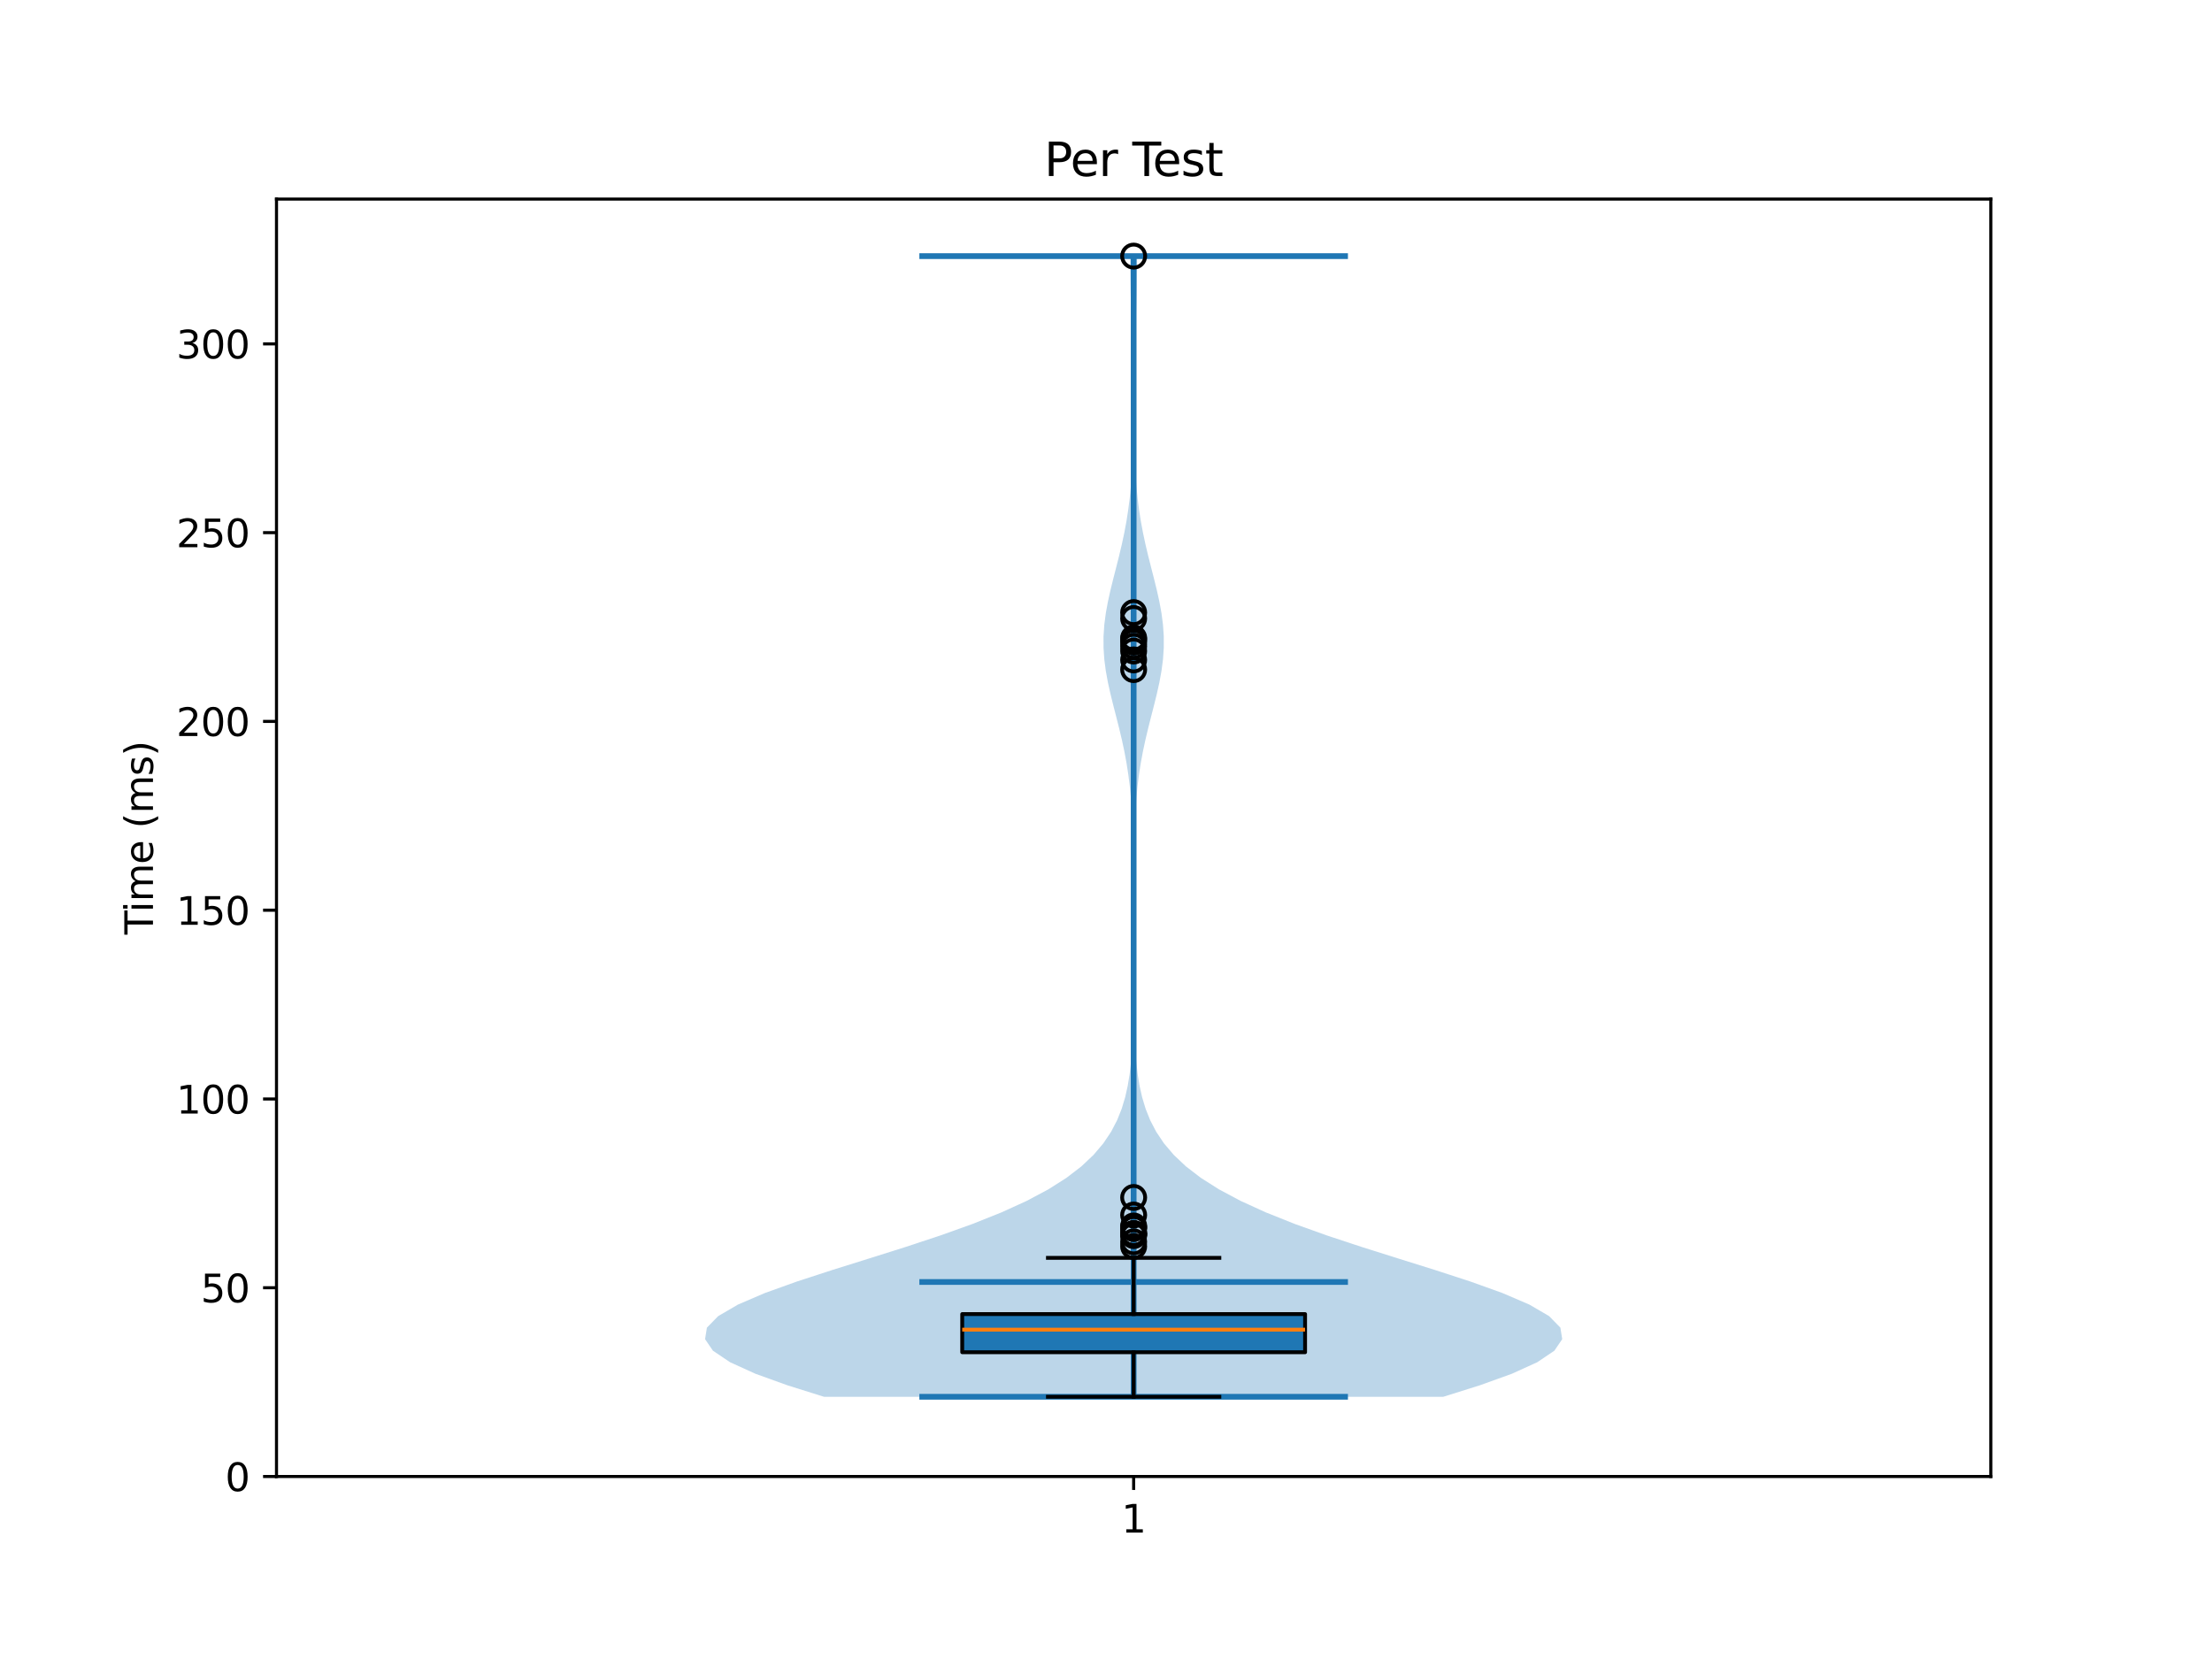 <?xml version="1.0" encoding="utf-8" standalone="no"?>
<!DOCTYPE svg PUBLIC "-//W3C//DTD SVG 1.1//EN"
  "http://www.w3.org/Graphics/SVG/1.1/DTD/svg11.dtd">
<svg xmlns:xlink="http://www.w3.org/1999/xlink" width="576pt" height="432pt" viewBox="0 0 576 432" xmlns="http://www.w3.org/2000/svg" version="1.1">
 <defs>
  <style type="text/css">*{stroke-linejoin: round; stroke-linecap: butt}</style>
 </defs>
 <g id="figure_1">
  <g id="patch_1">
   <path d="M 0 432 
L 576 432 
L 576 0 
L 0 0 
z
" style="fill: #ffffff"/>
  </g>
  <g id="axes_1">
   <g id="patch_2">
    <path d="M 72 384.48 
L 518.4 384.48 
L 518.4 51.84 
L 72 51.84 
z
" style="fill: #ffffff"/>
   </g>
   <g id="FillBetweenPolyCollection_1">
    <path d="M 375.834 363.719 
L 214.566 363.719 
L 205.021 360.719 
L 196.698 357.719 
L 190.101 354.719 
L 185.644 351.718 
L 183.6 348.718 
L 184.078 345.718 
L 187.007 342.717 
L 192.148 339.717 
L 199.126 336.717 
L 207.476 333.717 
L 216.69 330.716 
L 226.274 327.716 
L 235.784 324.716 
L 244.861 321.715 
L 253.24 318.715 
L 260.757 315.715 
L 267.335 312.715 
L 272.966 309.714 
L 277.695 306.714 
L 281.599 303.714 
L 284.773 300.713 
L 287.316 297.713 
L 289.325 294.713 
L 290.889 291.713 
L 292.089 288.712 
L 292.993 285.712 
L 293.664 282.712 
L 294.151 279.711 
L 294.499 276.711 
L 294.741 273.711 
L 294.906 270.711 
L 295.016 267.71 
L 295.088 264.71 
L 295.133 261.71 
L 295.161 258.709 
L 295.178 255.709 
L 295.188 252.709 
L 295.193 249.709 
L 295.196 246.708 
L 295.197 243.708 
L 295.196 240.708 
L 295.194 237.708 
L 295.19 234.707 
L 295.182 231.707 
L 295.169 228.707 
L 295.147 225.706 
L 295.113 222.706 
L 295.059 219.706 
L 294.98 216.706 
L 294.865 213.705 
L 294.702 210.705 
L 294.481 207.705 
L 294.188 204.704 
L 293.812 201.704 
L 293.347 198.704 
L 292.791 195.704 
L 292.149 192.703 
L 291.436 189.703 
L 290.678 186.703 
L 289.907 183.702 
L 289.166 180.702 
L 288.499 177.702 
L 287.951 174.702 
L 287.56 171.701 
L 287.357 168.701 
L 287.356 165.701 
L 287.558 162.7 
L 287.946 159.7 
L 288.493 156.7 
L 289.157 153.7 
L 289.897 150.699 
L 290.665 147.699 
L 291.422 144.699 
L 292.134 141.698 
L 292.775 138.698 
L 293.332 135.698 
L 293.797 132.698 
L 294.173 129.697 
L 294.467 126.697 
L 294.688 123.697 
L 294.848 120.696 
L 294.958 117.696 
L 295.03 114.696 
L 295.07 111.696 
L 295.086 108.695 
L 295.081 105.695 
L 295.059 102.695 
L 295.022 99.695 
L 294.97 96.694 
L 294.904 93.694 
L 294.828 90.694 
L 294.743 87.693 
L 294.653 84.693 
L 294.563 81.693 
L 294.479 78.693 
L 294.405 75.692 
L 294.348 72.692 
L 294.312 69.692 
L 294.299 66.691 
L 296.101 66.691 
L 296.101 66.691 
L 296.088 69.692 
L 296.052 72.692 
L 295.995 75.692 
L 295.921 78.693 
L 295.837 81.693 
L 295.747 84.693 
L 295.657 87.693 
L 295.572 90.694 
L 295.496 93.694 
L 295.43 96.694 
L 295.378 99.695 
L 295.341 102.695 
L 295.319 105.695 
L 295.314 108.695 
L 295.33 111.696 
L 295.37 114.696 
L 295.442 117.696 
L 295.552 120.696 
L 295.712 123.697 
L 295.933 126.697 
L 296.227 129.697 
L 296.603 132.698 
L 297.068 135.698 
L 297.625 138.698 
L 298.266 141.698 
L 298.978 144.699 
L 299.735 147.699 
L 300.503 150.699 
L 301.243 153.7 
L 301.907 156.7 
L 302.454 159.7 
L 302.842 162.7 
L 303.044 165.701 
L 303.043 168.701 
L 302.84 171.701 
L 302.449 174.702 
L 301.901 177.702 
L 301.234 180.702 
L 300.493 183.702 
L 299.722 186.703 
L 298.964 189.703 
L 298.251 192.703 
L 297.609 195.704 
L 297.053 198.704 
L 296.588 201.704 
L 296.212 204.704 
L 295.919 207.705 
L 295.698 210.705 
L 295.535 213.705 
L 295.42 216.706 
L 295.341 219.706 
L 295.287 222.706 
L 295.253 225.706 
L 295.231 228.707 
L 295.218 231.707 
L 295.21 234.707 
L 295.206 237.708 
L 295.204 240.708 
L 295.203 243.708 
L 295.204 246.708 
L 295.207 249.709 
L 295.212 252.709 
L 295.222 255.709 
L 295.239 258.709 
L 295.267 261.71 
L 295.312 264.71 
L 295.384 267.71 
L 295.494 270.711 
L 295.659 273.711 
L 295.901 276.711 
L 296.249 279.711 
L 296.736 282.712 
L 297.407 285.712 
L 298.311 288.712 
L 299.511 291.713 
L 301.075 294.713 
L 303.084 297.713 
L 305.627 300.713 
L 308.801 303.714 
L 312.705 306.714 
L 317.434 309.714 
L 323.065 312.715 
L 329.643 315.715 
L 337.16 318.715 
L 345.539 321.715 
L 354.616 324.716 
L 364.126 327.716 
L 373.71 330.716 
L 382.924 333.717 
L 391.274 336.717 
L 398.252 339.717 
L 403.393 342.717 
L 406.322 345.718 
L 406.8 348.718 
L 404.756 351.718 
L 400.299 354.719 
L 393.702 357.719 
L 385.379 360.719 
L 375.834 363.719 
z
" clip-path="url(#pbc12f1d5c2)" style="fill: #1f77b4; fill-opacity: 0.3"/>
   </g>
   <g id="matplotlib.axis_1">
    <g id="xtick_1">
     <g id="line2d_1">
      <defs>
       <path id="m5dec09380a" d="M 0 0 
L 0 3.5 
" style="stroke: #000000; stroke-width: 0.8"/>
      </defs>
      <g>
       <use xlink:href="#m5dec09380a" x="295.2" y="384.48" style="stroke: #000000; stroke-width: 0.8"/>
      </g>
     </g>
     <g id="text_1">
      <!-- 1 -->
      <g transform="translate(292.019 399.078) scale(0.1 -0.1)">
       <defs>
        <path id="DejaVuSans-31" d="M 794 531 
L 1825 531 
L 1825 4091 
L 703 3866 
L 703 4441 
L 1819 4666 
L 2450 4666 
L 2450 531 
L 3481 531 
L 3481 0 
L 794 0 
L 794 531 
z
" transform="scale(0.016)"/>
       </defs>
       <use xlink:href="#DejaVuSans-31"/>
      </g>
     </g>
    </g>
   </g>
   <g id="matplotlib.axis_2">
    <g id="ytick_1">
     <g id="line2d_2">
      <defs>
       <path id="m8f07c740ac" d="M 0 0 
L -3.5 0 
" style="stroke: #000000; stroke-width: 0.8"/>
      </defs>
      <g>
       <use xlink:href="#m8f07c740ac" x="72" y="384.48" style="stroke: #000000; stroke-width: 0.8"/>
      </g>
     </g>
     <g id="text_2">
      <!-- 0 -->
      <g transform="translate(58.638 388.279) scale(0.1 -0.1)">
       <defs>
        <path id="DejaVuSans-30" d="M 2034 4250 
Q 1547 4250 1301 3770 
Q 1056 3291 1056 2328 
Q 1056 1369 1301 889 
Q 1547 409 2034 409 
Q 2525 409 2770 889 
Q 3016 1369 3016 2328 
Q 3016 3291 2770 3770 
Q 2525 4250 2034 4250 
z
M 2034 4750 
Q 2819 4750 3233 4129 
Q 3647 3509 3647 2328 
Q 3647 1150 3233 529 
Q 2819 -91 2034 -91 
Q 1250 -91 836 529 
Q 422 1150 422 2328 
Q 422 3509 836 4129 
Q 1250 4750 2034 4750 
z
" transform="scale(0.016)"/>
       </defs>
       <use xlink:href="#DejaVuSans-30"/>
      </g>
     </g>
    </g>
    <g id="ytick_2">
     <g id="line2d_3">
      <g>
       <use xlink:href="#m8f07c740ac" x="72" y="335.324" style="stroke: #000000; stroke-width: 0.8"/>
      </g>
     </g>
     <g id="text_3">
      <!-- 50 -->
      <g transform="translate(52.275 339.123) scale(0.1 -0.1)">
       <defs>
        <path id="DejaVuSans-35" d="M 691 4666 
L 3169 4666 
L 3169 4134 
L 1269 4134 
L 1269 2991 
Q 1406 3038 1543 3061 
Q 1681 3084 1819 3084 
Q 2600 3084 3056 2656 
Q 3513 2228 3513 1497 
Q 3513 744 3044 326 
Q 2575 -91 1722 -91 
Q 1428 -91 1123 -41 
Q 819 9 494 109 
L 494 744 
Q 775 591 1075 516 
Q 1375 441 1709 441 
Q 2250 441 2565 725 
Q 2881 1009 2881 1497 
Q 2881 1984 2565 2268 
Q 2250 2553 1709 2553 
Q 1456 2553 1204 2497 
Q 953 2441 691 2322 
L 691 4666 
z
" transform="scale(0.016)"/>
       </defs>
       <use xlink:href="#DejaVuSans-35"/>
       <use xlink:href="#DejaVuSans-30" transform="translate(63.623 0)"/>
      </g>
     </g>
    </g>
    <g id="ytick_3">
     <g id="line2d_4">
      <g>
       <use xlink:href="#m8f07c740ac" x="72" y="286.168" style="stroke: #000000; stroke-width: 0.8"/>
      </g>
     </g>
     <g id="text_4">
      <!-- 100 -->
      <g transform="translate(45.913 289.967) scale(0.1 -0.1)">
       <use xlink:href="#DejaVuSans-31"/>
       <use xlink:href="#DejaVuSans-30" transform="translate(63.623 0)"/>
       <use xlink:href="#DejaVuSans-30" transform="translate(127.246 0)"/>
      </g>
     </g>
    </g>
    <g id="ytick_4">
     <g id="line2d_5">
      <g>
       <use xlink:href="#m8f07c740ac" x="72" y="237.012" style="stroke: #000000; stroke-width: 0.8"/>
      </g>
     </g>
     <g id="text_5">
      <!-- 150 -->
      <g transform="translate(45.913 240.811) scale(0.1 -0.1)">
       <use xlink:href="#DejaVuSans-31"/>
       <use xlink:href="#DejaVuSans-35" transform="translate(63.623 0)"/>
       <use xlink:href="#DejaVuSans-30" transform="translate(127.246 0)"/>
      </g>
     </g>
    </g>
    <g id="ytick_5">
     <g id="line2d_6">
      <g>
       <use xlink:href="#m8f07c740ac" x="72" y="187.856" style="stroke: #000000; stroke-width: 0.8"/>
      </g>
     </g>
     <g id="text_6">
      <!-- 200 -->
      <g transform="translate(45.913 191.655) scale(0.1 -0.1)">
       <defs>
        <path id="DejaVuSans-32" d="M 1228 531 
L 3431 531 
L 3431 0 
L 469 0 
L 469 531 
Q 828 903 1448 1529 
Q 2069 2156 2228 2338 
Q 2531 2678 2651 2914 
Q 2772 3150 2772 3378 
Q 2772 3750 2511 3984 
Q 2250 4219 1831 4219 
Q 1534 4219 1204 4116 
Q 875 4013 500 3803 
L 500 4441 
Q 881 4594 1212 4672 
Q 1544 4750 1819 4750 
Q 2544 4750 2975 4387 
Q 3406 4025 3406 3419 
Q 3406 3131 3298 2873 
Q 3191 2616 2906 2266 
Q 2828 2175 2409 1742 
Q 1991 1309 1228 531 
z
" transform="scale(0.016)"/>
       </defs>
       <use xlink:href="#DejaVuSans-32"/>
       <use xlink:href="#DejaVuSans-30" transform="translate(63.623 0)"/>
       <use xlink:href="#DejaVuSans-30" transform="translate(127.246 0)"/>
      </g>
     </g>
    </g>
    <g id="ytick_6">
     <g id="line2d_7">
      <g>
       <use xlink:href="#m8f07c740ac" x="72" y="138.7" style="stroke: #000000; stroke-width: 0.8"/>
      </g>
     </g>
     <g id="text_7">
      <!-- 250 -->
      <g transform="translate(45.913 142.499) scale(0.1 -0.1)">
       <use xlink:href="#DejaVuSans-32"/>
       <use xlink:href="#DejaVuSans-35" transform="translate(63.623 0)"/>
       <use xlink:href="#DejaVuSans-30" transform="translate(127.246 0)"/>
      </g>
     </g>
    </g>
    <g id="ytick_7">
     <g id="line2d_8">
      <g>
       <use xlink:href="#m8f07c740ac" x="72" y="89.544" style="stroke: #000000; stroke-width: 0.8"/>
      </g>
     </g>
     <g id="text_8">
      <!-- 300 -->
      <g transform="translate(45.913 93.343) scale(0.1 -0.1)">
       <defs>
        <path id="DejaVuSans-33" d="M 2597 2516 
Q 3050 2419 3304 2112 
Q 3559 1806 3559 1356 
Q 3559 666 3084 287 
Q 2609 -91 1734 -91 
Q 1441 -91 1130 -33 
Q 819 25 488 141 
L 488 750 
Q 750 597 1062 519 
Q 1375 441 1716 441 
Q 2309 441 2620 675 
Q 2931 909 2931 1356 
Q 2931 1769 2642 2001 
Q 2353 2234 1838 2234 
L 1294 2234 
L 1294 2753 
L 1863 2753 
Q 2328 2753 2575 2939 
Q 2822 3125 2822 3475 
Q 2822 3834 2567 4026 
Q 2313 4219 1838 4219 
Q 1578 4219 1281 4162 
Q 984 4106 628 3988 
L 628 4550 
Q 988 4650 1302 4700 
Q 1616 4750 1894 4750 
Q 2613 4750 3031 4423 
Q 3450 4097 3450 3541 
Q 3450 3153 3228 2886 
Q 3006 2619 2597 2516 
z
" transform="scale(0.016)"/>
       </defs>
       <use xlink:href="#DejaVuSans-33"/>
       <use xlink:href="#DejaVuSans-30" transform="translate(63.623 0)"/>
       <use xlink:href="#DejaVuSans-30" transform="translate(127.246 0)"/>
      </g>
     </g>
    </g>
    <g id="text_9">
     <!-- Time (ms) -->
     <g transform="translate(39.833 243.359) rotate(-90) scale(0.1 -0.1)">
      <defs>
       <path id="DejaVuSans-54" d="M -19 4666 
L 3928 4666 
L 3928 4134 
L 2272 4134 
L 2272 0 
L 1638 0 
L 1638 4134 
L -19 4134 
L -19 4666 
z
" transform="scale(0.016)"/>
       <path id="DejaVuSans-69" d="M 603 3500 
L 1178 3500 
L 1178 0 
L 603 0 
L 603 3500 
z
M 603 4863 
L 1178 4863 
L 1178 4134 
L 603 4134 
L 603 4863 
z
" transform="scale(0.016)"/>
       <path id="DejaVuSans-6d" d="M 3328 2828 
Q 3544 3216 3844 3400 
Q 4144 3584 4550 3584 
Q 5097 3584 5394 3201 
Q 5691 2819 5691 2113 
L 5691 0 
L 5113 0 
L 5113 2094 
Q 5113 2597 4934 2840 
Q 4756 3084 4391 3084 
Q 3944 3084 3684 2787 
Q 3425 2491 3425 1978 
L 3425 0 
L 2847 0 
L 2847 2094 
Q 2847 2600 2669 2842 
Q 2491 3084 2119 3084 
Q 1678 3084 1418 2786 
Q 1159 2488 1159 1978 
L 1159 0 
L 581 0 
L 581 3500 
L 1159 3500 
L 1159 2956 
Q 1356 3278 1631 3431 
Q 1906 3584 2284 3584 
Q 2666 3584 2933 3390 
Q 3200 3197 3328 2828 
z
" transform="scale(0.016)"/>
       <path id="DejaVuSans-65" d="M 3597 1894 
L 3597 1613 
L 953 1613 
Q 991 1019 1311 708 
Q 1631 397 2203 397 
Q 2534 397 2845 478 
Q 3156 559 3463 722 
L 3463 178 
Q 3153 47 2828 -22 
Q 2503 -91 2169 -91 
Q 1331 -91 842 396 
Q 353 884 353 1716 
Q 353 2575 817 3079 
Q 1281 3584 2069 3584 
Q 2775 3584 3186 3129 
Q 3597 2675 3597 1894 
z
M 3022 2063 
Q 3016 2534 2758 2815 
Q 2500 3097 2075 3097 
Q 1594 3097 1305 2825 
Q 1016 2553 972 2059 
L 3022 2063 
z
" transform="scale(0.016)"/>
       <path id="DejaVuSans-20" transform="scale(0.016)"/>
       <path id="DejaVuSans-28" d="M 1984 4856 
Q 1566 4138 1362 3434 
Q 1159 2731 1159 2009 
Q 1159 1288 1364 580 
Q 1569 -128 1984 -844 
L 1484 -844 
Q 1016 -109 783 600 
Q 550 1309 550 2009 
Q 550 2706 781 3412 
Q 1013 4119 1484 4856 
L 1984 4856 
z
" transform="scale(0.016)"/>
       <path id="DejaVuSans-73" d="M 2834 3397 
L 2834 2853 
Q 2591 2978 2328 3040 
Q 2066 3103 1784 3103 
Q 1356 3103 1142 2972 
Q 928 2841 928 2578 
Q 928 2378 1081 2264 
Q 1234 2150 1697 2047 
L 1894 2003 
Q 2506 1872 2764 1633 
Q 3022 1394 3022 966 
Q 3022 478 2636 193 
Q 2250 -91 1575 -91 
Q 1294 -91 989 -36 
Q 684 19 347 128 
L 347 722 
Q 666 556 975 473 
Q 1284 391 1588 391 
Q 1994 391 2212 530 
Q 2431 669 2431 922 
Q 2431 1156 2273 1281 
Q 2116 1406 1581 1522 
L 1381 1569 
Q 847 1681 609 1914 
Q 372 2147 372 2553 
Q 372 3047 722 3315 
Q 1072 3584 1716 3584 
Q 2034 3584 2315 3537 
Q 2597 3491 2834 3397 
z
" transform="scale(0.016)"/>
       <path id="DejaVuSans-29" d="M 513 4856 
L 1013 4856 
Q 1481 4119 1714 3412 
Q 1947 2706 1947 2009 
Q 1947 1309 1714 600 
Q 1481 -109 1013 -844 
L 513 -844 
Q 928 -128 1133 580 
Q 1338 1288 1338 2009 
Q 1338 2731 1133 3434 
Q 928 4138 513 4856 
z
" transform="scale(0.016)"/>
      </defs>
      <use xlink:href="#DejaVuSans-54"/>
      <use xlink:href="#DejaVuSans-69" transform="translate(57.959 0)"/>
      <use xlink:href="#DejaVuSans-6d" transform="translate(85.742 0)"/>
      <use xlink:href="#DejaVuSans-65" transform="translate(183.154 0)"/>
      <use xlink:href="#DejaVuSans-20" transform="translate(244.678 0)"/>
      <use xlink:href="#DejaVuSans-28" transform="translate(276.465 0)"/>
      <use xlink:href="#DejaVuSans-6d" transform="translate(315.479 0)"/>
      <use xlink:href="#DejaVuSans-73" transform="translate(412.891 0)"/>
      <use xlink:href="#DejaVuSans-29" transform="translate(464.99 0)"/>
     </g>
    </g>
   </g>
   <g id="LineCollection_1">
    <path d="M 239.4 333.826 
L 351 333.826 
" clip-path="url(#pbc12f1d5c2)" style="fill: none; stroke: #1f77b4; stroke-width: 1.5"/>
   </g>
   <g id="LineCollection_2">
    <path d="M 239.4 66.691 
L 351 66.691 
" clip-path="url(#pbc12f1d5c2)" style="fill: none; stroke: #1f77b4; stroke-width: 1.5"/>
   </g>
   <g id="LineCollection_3">
    <path d="M 239.4 363.719 
L 351 363.719 
" clip-path="url(#pbc12f1d5c2)" style="fill: none; stroke: #1f77b4; stroke-width: 1.5"/>
   </g>
   <g id="LineCollection_4">
    <path d="M 295.2 363.719 
L 295.2 66.691 
" clip-path="url(#pbc12f1d5c2)" style="fill: none; stroke: #1f77b4; stroke-width: 1.5"/>
   </g>
   <g id="patch_3">
    <path d="M 250.56 352.119 
L 339.84 352.119 
L 339.84 342.188 
L 250.56 342.188 
L 250.56 352.119 
z
" clip-path="url(#pbc12f1d5c2)" style="fill: #1f77b4; stroke: #000000; stroke-linejoin: miter"/>
   </g>
   <g id="line2d_9">
    <path d="M 295.2 352.119 
L 295.2 363.719 
" clip-path="url(#pbc12f1d5c2)" style="fill: none; stroke: #000000; stroke-linecap: square"/>
   </g>
   <g id="line2d_10">
    <path d="M 295.2 342.188 
L 295.2 327.546 
" clip-path="url(#pbc12f1d5c2)" style="fill: none; stroke: #000000; stroke-linecap: square"/>
   </g>
   <g id="line2d_11">
    <path d="M 272.88 363.719 
L 317.52 363.719 
" clip-path="url(#pbc12f1d5c2)" style="fill: none; stroke: #000000; stroke-linecap: square"/>
   </g>
   <g id="line2d_12">
    <path d="M 272.88 327.546 
L 317.52 327.546 
" clip-path="url(#pbc12f1d5c2)" style="fill: none; stroke: #000000; stroke-linecap: square"/>
   </g>
   <g id="line2d_13">
    <defs>
     <path id="mbf50151d9b" d="M 0 3 
C 0.796 3 1.559 2.684 2.121 2.121 
C 2.684 1.559 3 0.796 3 0 
C 3 -0.796 2.684 -1.559 2.121 -2.121 
C 1.559 -2.684 0.796 -3 0 -3 
C -0.796 -3 -1.559 -2.684 -2.121 -2.121 
C -2.684 -1.559 -3 -0.796 -3 0 
C -3 0.796 -2.684 1.559 -2.121 2.121 
C -1.559 2.684 -0.796 3 0 3 
z
" style="stroke: #000000"/>
    </defs>
    <g clip-path="url(#pbc12f1d5c2)">
     <use xlink:href="#mbf50151d9b" x="295.2" y="171.838" style="fill-opacity: 0; stroke: #000000"/>
     <use xlink:href="#mbf50151d9b" x="295.2" y="321.272" style="fill-opacity: 0; stroke: #000000"/>
     <use xlink:href="#mbf50151d9b" x="295.2" y="166.468" style="fill-opacity: 0; stroke: #000000"/>
     <use xlink:href="#mbf50151d9b" x="295.2" y="316.394" style="fill-opacity: 0; stroke: #000000"/>
     <use xlink:href="#mbf50151d9b" x="295.2" y="168.278" style="fill-opacity: 0; stroke: #000000"/>
     <use xlink:href="#mbf50151d9b" x="295.2" y="319.231" style="fill-opacity: 0; stroke: #000000"/>
     <use xlink:href="#mbf50151d9b" x="295.2" y="169.529" style="fill-opacity: 0; stroke: #000000"/>
     <use xlink:href="#mbf50151d9b" x="295.2" y="324.567" style="fill-opacity: 0; stroke: #000000"/>
     <use xlink:href="#mbf50151d9b" x="295.2" y="161.062" style="fill-opacity: 0; stroke: #000000"/>
     <use xlink:href="#mbf50151d9b" x="295.2" y="321.205" style="fill-opacity: 0; stroke: #000000"/>
     <use xlink:href="#mbf50151d9b" x="295.2" y="167.225" style="fill-opacity: 0; stroke: #000000"/>
     <use xlink:href="#mbf50151d9b" x="295.2" y="321.746" style="fill-opacity: 0; stroke: #000000"/>
     <use xlink:href="#mbf50151d9b" x="295.2" y="166.136" style="fill-opacity: 0; stroke: #000000"/>
     <use xlink:href="#mbf50151d9b" x="295.2" y="319.575" style="fill-opacity: 0; stroke: #000000"/>
     <use xlink:href="#mbf50151d9b" x="295.2" y="321.287" style="fill-opacity: 0; stroke: #000000"/>
     <use xlink:href="#mbf50151d9b" x="295.2" y="66.691" style="fill-opacity: 0; stroke: #000000"/>
     <use xlink:href="#mbf50151d9b" x="295.2" y="311.819" style="fill-opacity: 0; stroke: #000000"/>
     <use xlink:href="#mbf50151d9b" x="295.2" y="159.514" style="fill-opacity: 0; stroke: #000000"/>
     <use xlink:href="#mbf50151d9b" x="295.2" y="323.373" style="fill-opacity: 0; stroke: #000000"/>
     <use xlink:href="#mbf50151d9b" x="295.2" y="174.362" style="fill-opacity: 0; stroke: #000000"/>
     <use xlink:href="#mbf50151d9b" x="295.2" y="319.919" style="fill-opacity: 0; stroke: #000000"/>
    </g>
   </g>
   <g id="line2d_14">
    <path d="M 250.56 346.238 
L 339.84 346.238 
" clip-path="url(#pbc12f1d5c2)" style="fill: none; stroke: #ff7f0e"/>
   </g>
   <g id="patch_4">
    <path d="M 72 384.48 
L 72 51.84 
" style="fill: none; stroke: #000000; stroke-width: 0.8; stroke-linejoin: miter; stroke-linecap: square"/>
   </g>
   <g id="patch_5">
    <path d="M 518.4 384.48 
L 518.4 51.84 
" style="fill: none; stroke: #000000; stroke-width: 0.8; stroke-linejoin: miter; stroke-linecap: square"/>
   </g>
   <g id="patch_6">
    <path d="M 72 384.48 
L 518.4 384.48 
" style="fill: none; stroke: #000000; stroke-width: 0.8; stroke-linejoin: miter; stroke-linecap: square"/>
   </g>
   <g id="patch_7">
    <path d="M 72 51.84 
L 518.4 51.84 
" style="fill: none; stroke: #000000; stroke-width: 0.8; stroke-linejoin: miter; stroke-linecap: square"/>
   </g>
   <g id="text_10">
    <!-- Per Test -->
    <g transform="translate(271.92 45.84) scale(0.12 -0.12)">
     <defs>
      <path id="DejaVuSans-50" d="M 1259 4147 
L 1259 2394 
L 2053 2394 
Q 2494 2394 2734 2622 
Q 2975 2850 2975 3272 
Q 2975 3691 2734 3919 
Q 2494 4147 2053 4147 
L 1259 4147 
z
M 628 4666 
L 2053 4666 
Q 2838 4666 3239 4311 
Q 3641 3956 3641 3272 
Q 3641 2581 3239 2228 
Q 2838 1875 2053 1875 
L 1259 1875 
L 1259 0 
L 628 0 
L 628 4666 
z
" transform="scale(0.016)"/>
      <path id="DejaVuSans-72" d="M 2631 2963 
Q 2534 3019 2420 3045 
Q 2306 3072 2169 3072 
Q 1681 3072 1420 2755 
Q 1159 2438 1159 1844 
L 1159 0 
L 581 0 
L 581 3500 
L 1159 3500 
L 1159 2956 
Q 1341 3275 1631 3429 
Q 1922 3584 2338 3584 
Q 2397 3584 2469 3576 
Q 2541 3569 2628 3553 
L 2631 2963 
z
" transform="scale(0.016)"/>
      <path id="DejaVuSans-74" d="M 1172 4494 
L 1172 3500 
L 2356 3500 
L 2356 3053 
L 1172 3053 
L 1172 1153 
Q 1172 725 1289 603 
Q 1406 481 1766 481 
L 2356 481 
L 2356 0 
L 1766 0 
Q 1100 0 847 248 
Q 594 497 594 1153 
L 594 3053 
L 172 3053 
L 172 3500 
L 594 3500 
L 594 4494 
L 1172 4494 
z
" transform="scale(0.016)"/>
     </defs>
     <use xlink:href="#DejaVuSans-50"/>
     <use xlink:href="#DejaVuSans-65" transform="translate(56.678 0)"/>
     <use xlink:href="#DejaVuSans-72" transform="translate(118.201 0)"/>
     <use xlink:href="#DejaVuSans-20" transform="translate(159.314 0)"/>
     <use xlink:href="#DejaVuSans-54" transform="translate(191.102 0)"/>
     <use xlink:href="#DejaVuSans-65" transform="translate(235.186 0)"/>
     <use xlink:href="#DejaVuSans-73" transform="translate(296.709 0)"/>
     <use xlink:href="#DejaVuSans-74" transform="translate(348.809 0)"/>
    </g>
   </g>
  </g>
 </g>
 <defs>
  <clipPath id="pbc12f1d5c2">
   <rect x="72" y="51.84" width="446.4" height="332.64"/>
  </clipPath>
 </defs>
</svg>
